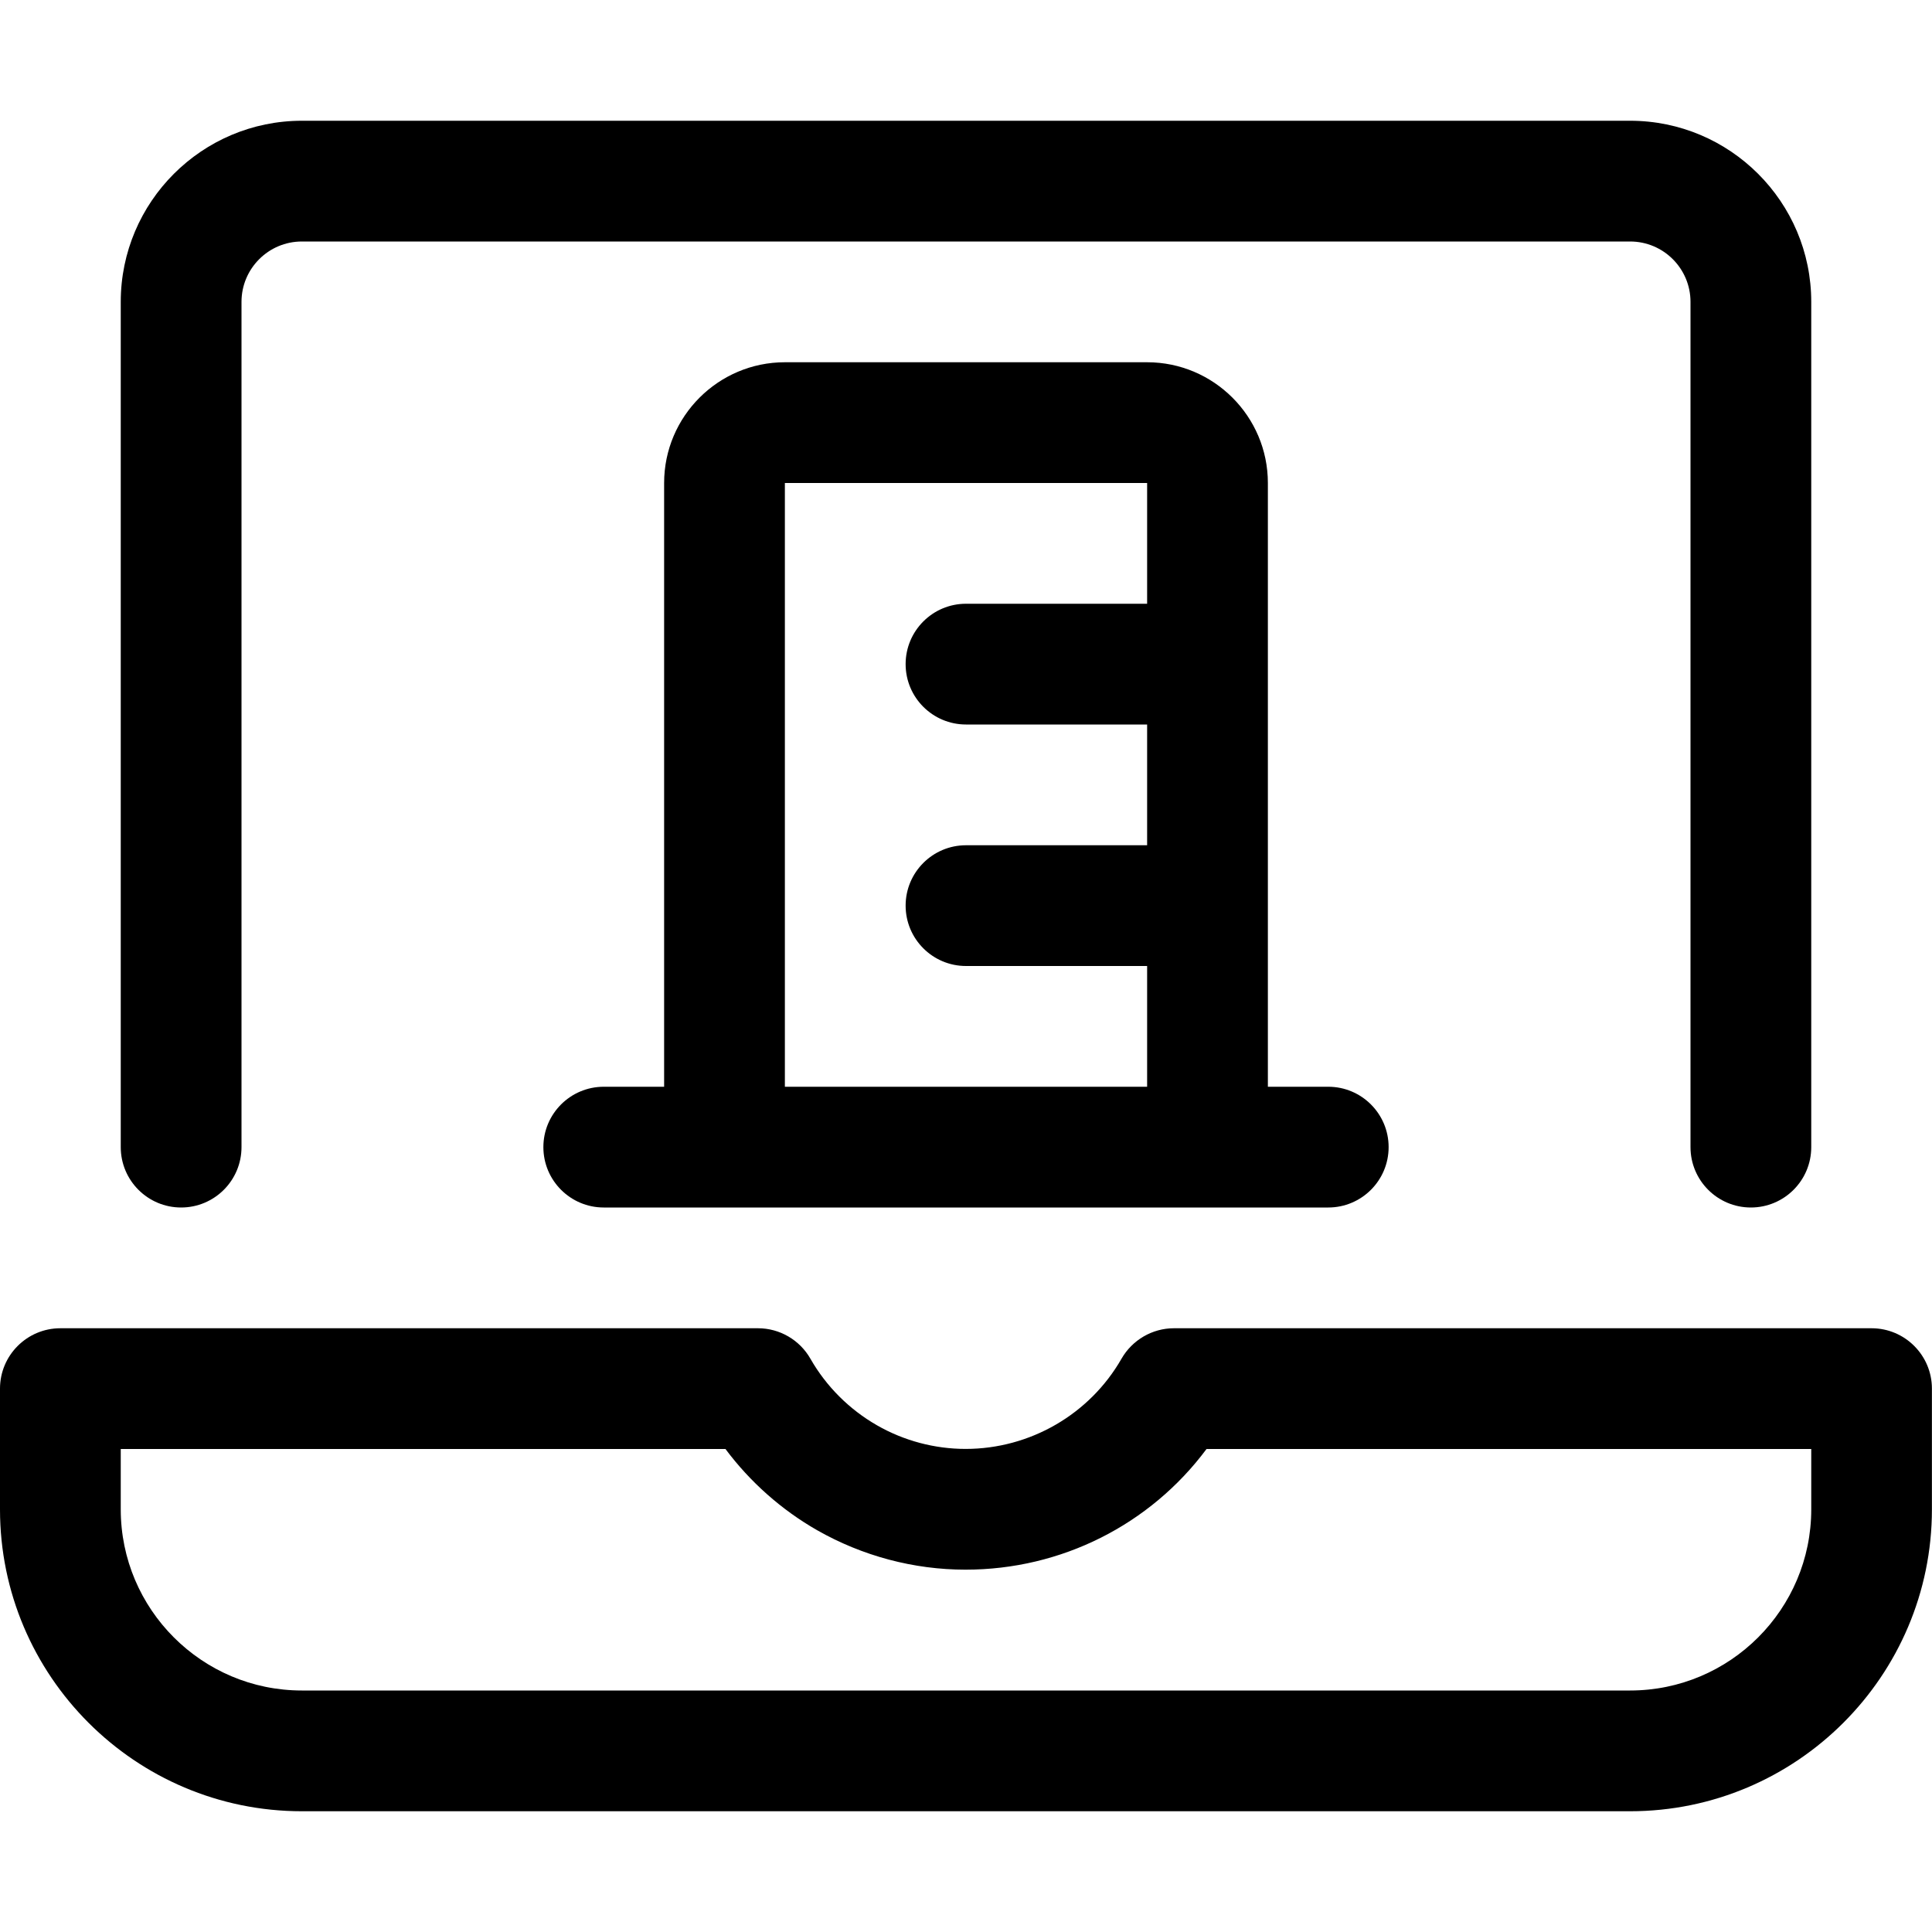 <?xml version="1.0" encoding="utf-8"?>
<!-- Generator: Adobe Illustrator 22.1.0, SVG Export Plug-In . SVG Version: 6.00 Build 0)  -->
<svg version="1.1" id="Regular" xmlns="http://www.w3.org/2000/svg" xmlns:xlink="http://www.w3.org/1999/xlink" x="0px" y="0px"
	 viewBox="0 0 24 24" style="enable-background:new 0 0 24 24;" xml:space="preserve">
<title>real-estate-app-building-laptop-1</title>
<g>
	<path d="M21.75,15C21.336,15,21,14.664,21,14.25V3.75C21,3.336,20.664,3,20.25,3H3.75C3.336,3,3,3.336,3,3.75v10.5
		C3,14.664,2.664,15,2.25,15S1.5,14.664,1.5,14.25V3.75c0-1.241,1.009-2.25,2.25-2.25h16.5c1.241,0,2.25,1.009,2.25,2.25v10.5
		C22.5,14.664,22.164,15,21.75,15z"/>
	<path d="M3.75,22.5C1.682,22.5,0,20.818,0,18.75v-1.5c0-0.414,0.336-0.75,0.75-0.75h8.666c0.269,0,0.518,0.145,0.651,0.378
		c0.197,0.345,0.484,0.631,0.828,0.828c0.335,0.192,0.716,0.293,1.1,0.293c0.8,0,1.542-0.43,1.937-1.121
		c0.134-0.233,0.383-0.378,0.651-0.378h8.666c0.414,0,0.75,0.336,0.75,0.75v1.5c0,2.068-1.682,3.75-3.75,3.75H3.75z M1.5,18.75
		C1.5,19.991,2.509,21,3.75,21h16.5c1.241,0,2.25-1.009,2.25-2.25V18h-7.512c-0.701,0.942-1.805,1.499-2.994,1.499
		c-0.644,0-1.281-0.17-1.843-0.49c-0.443-0.253-0.834-0.6-1.139-1.009H1.5V18.75z"/>
	<path d="M7.5,15c-0.414,0-0.75-0.336-0.75-0.75S7.086,13.5,7.5,13.5h0.75V6c0-0.827,0.673-1.5,1.5-1.5h4.5
		c0.827,0,1.5,0.673,1.5,1.5v7.5h0.75c0.414,0,0.75,0.336,0.75,0.75S16.914,15,16.5,15H7.5z M14.25,13.5V12H12
		c-0.414,0-0.75-0.336-0.75-0.75S11.586,10.5,12,10.5h2.25V9H12c-0.414,0-0.75-0.336-0.75-0.75S11.586,7.5,12,7.5h2.25V6h-4.5l0,7.5
		H14.25z"/>
</g>
</svg>
